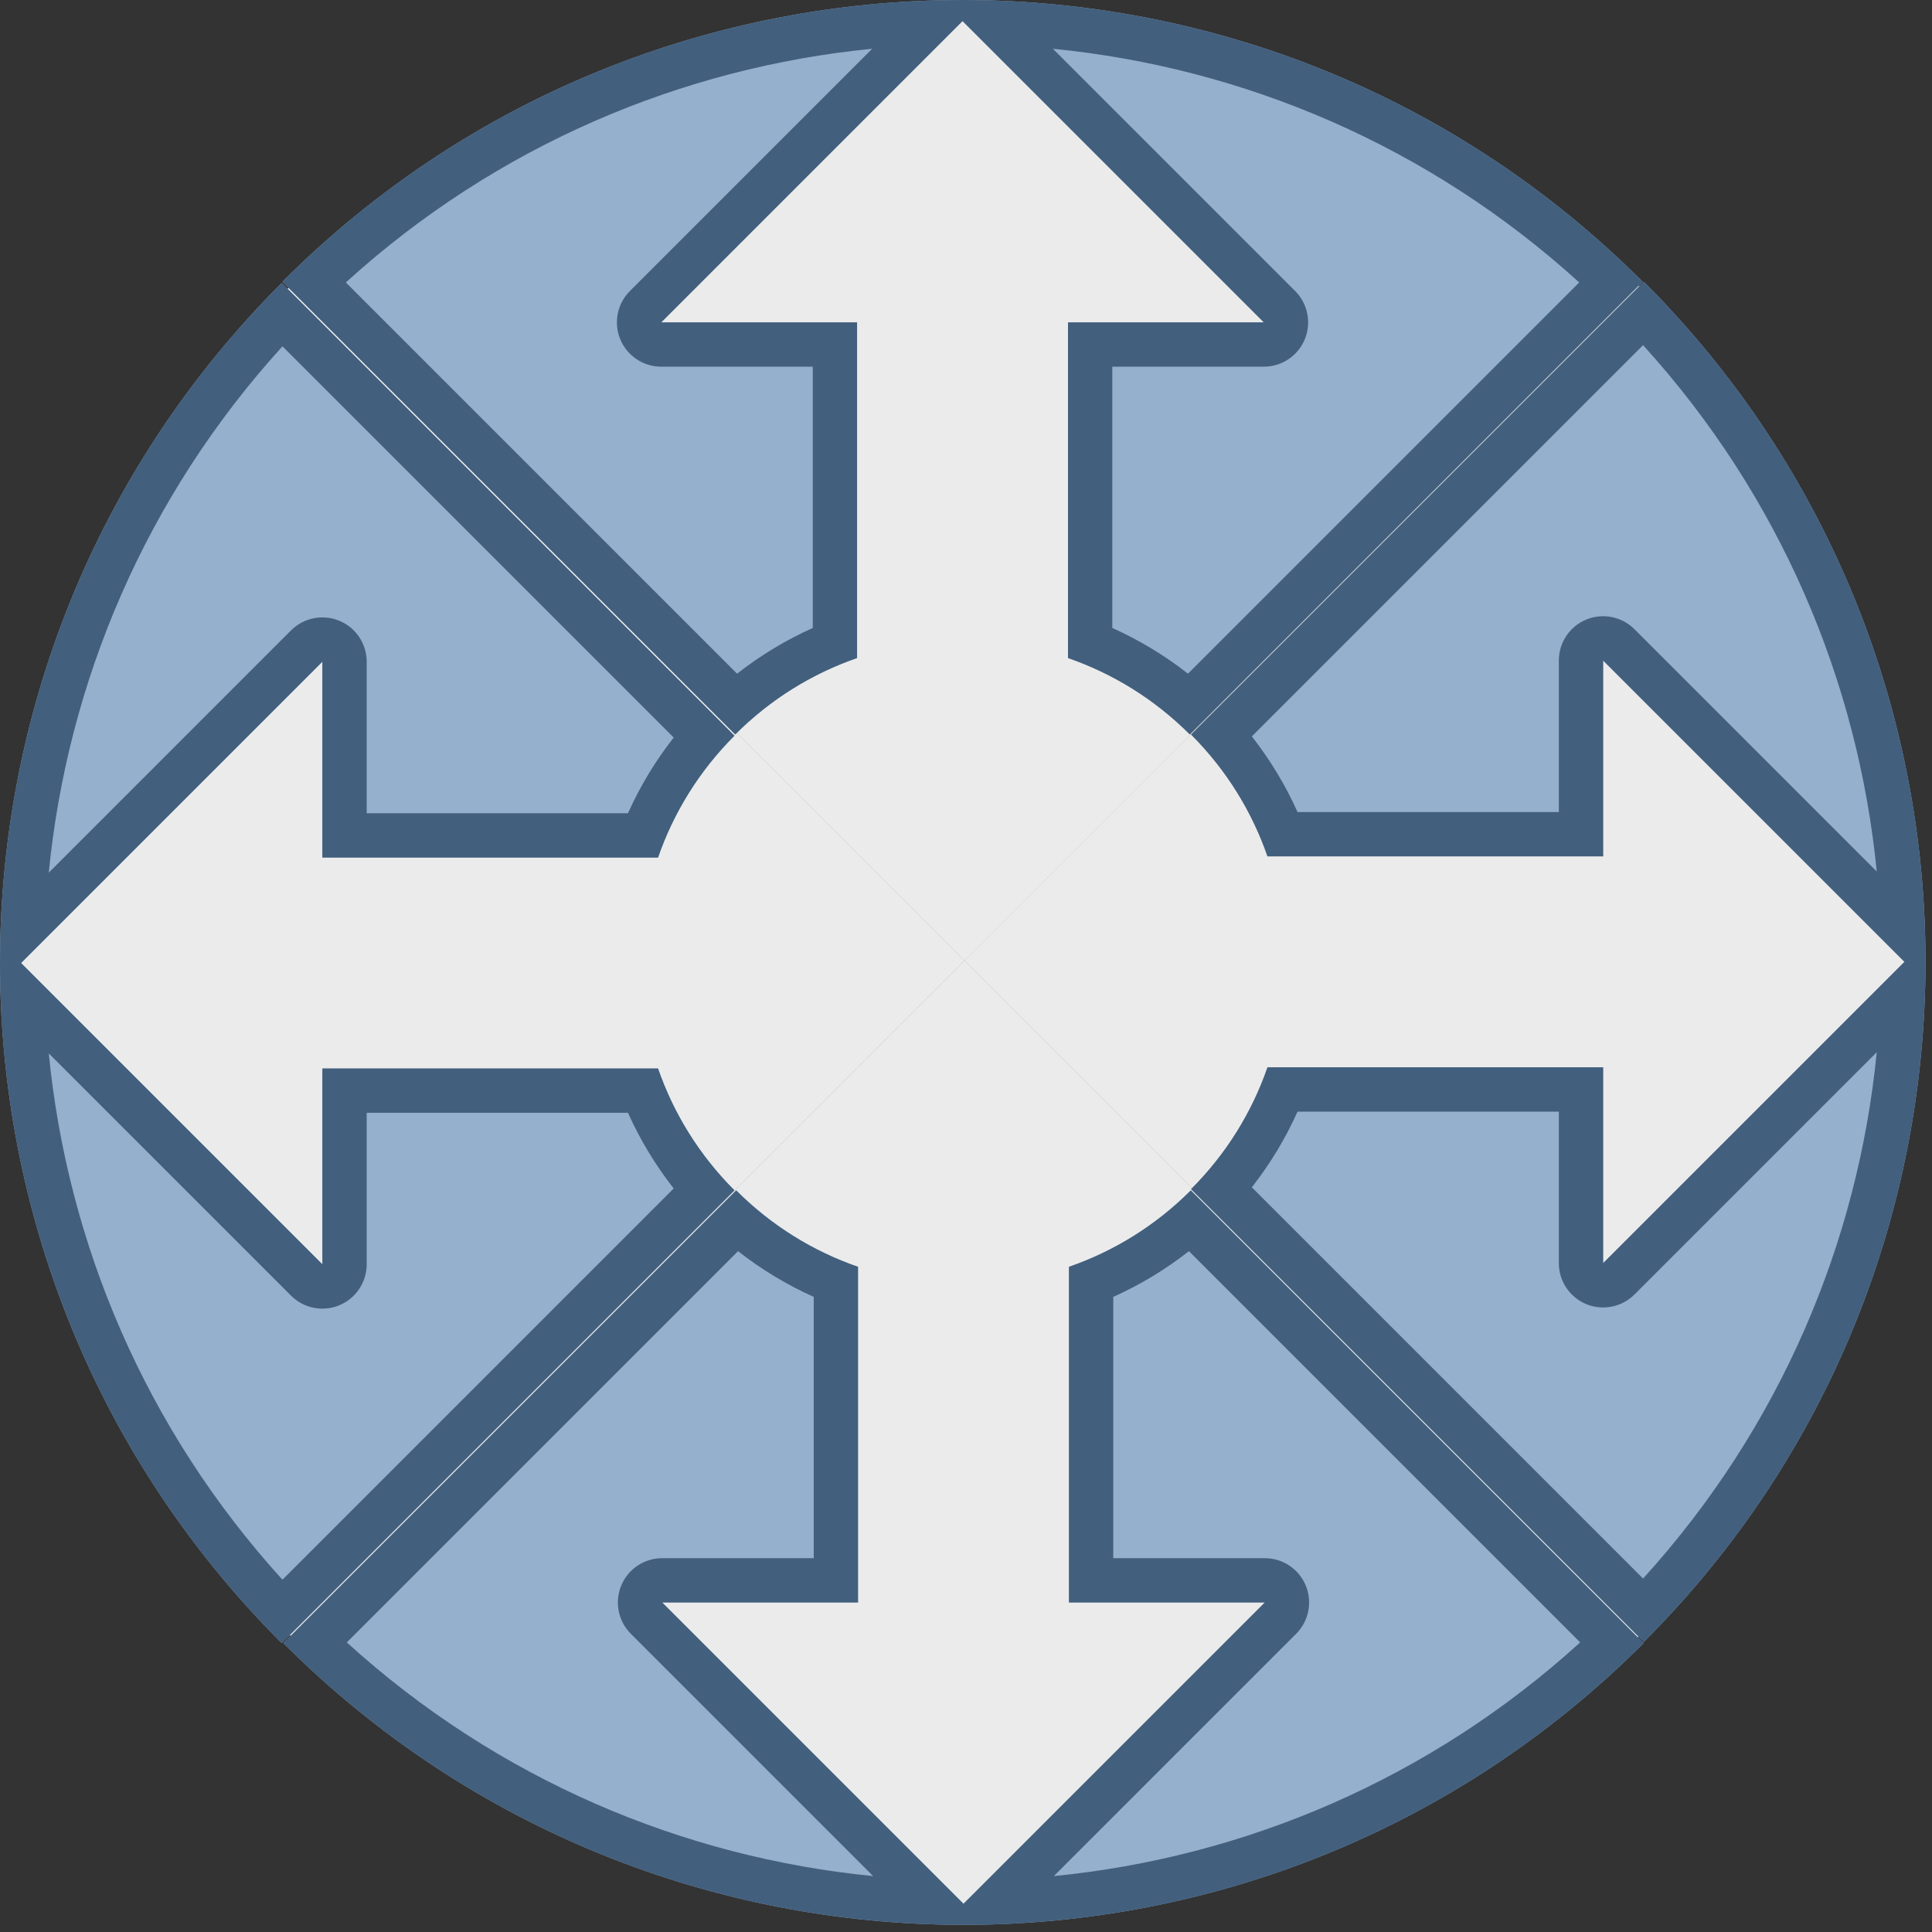<?xml version="1.0" encoding="UTF-8" standalone="no"?>
<!DOCTYPE svg PUBLIC "-//W3C//DTD SVG 1.1//EN" "http://www.w3.org/Graphics/SVG/1.1/DTD/svg11.dtd">
<svg width="100%" height="100%" viewBox="0 0 107 107" version="1.1" xmlns="http://www.w3.org/2000/svg" xmlns:xlink="http://www.w3.org/1999/xlink" xml:space="preserve" xmlns:serif="http://www.serif.com/" style="fill-rule:evenodd;clip-rule:evenodd;stroke-linejoin:round;stroke-miterlimit:2;">
    <rect x="0" y="0" width="107" height="107" fill="#333333" stroke="none"/>
    <g transform="matrix(1.427,1.427,-1.418,1.418,-22.985,-98.981)">
        <path d="M80.09,53.064C94.559,53.064 106.289,41.27 106.289,26.722L80.09,26.722L80.09,53.064Z" style="fill:rgb(235,235,235);"/>
    </g>
    <g transform="matrix(-1.427,1.427,-1.418,-1.418,205.604,-23.194)">
        <path d="M80.09,53.064C94.559,53.064 106.289,41.27 106.289,26.722L80.09,26.722L80.09,53.064Z" style="fill:rgb(235,235,235);"/>
    </g>
    <g transform="matrix(-1.427,-1.427,1.418,-1.418,129.816,205.395)">
        <path d="M80.09,53.064C94.559,53.064 106.289,41.27 106.289,26.722L80.09,26.722L80.09,53.064Z" style="fill:rgb(235,235,235);"/>
    </g>
    <g transform="matrix(1.427,-1.427,1.418,1.418,-98.772,129.607)">
        <path d="M80.09,53.064C94.559,53.064 106.289,41.27 106.289,26.722L80.09,26.722L80.09,53.064Z" style="fill:rgb(235,235,235);"/>
    </g>
    <g transform="matrix(1,0,0,1,-115.976,-195.391)">
        <path d="M186.173,254.502L204.763,254.502L204.763,265.348L221.45,248.661L204.763,231.974L204.763,242.82L186.173,242.82C185.32,240.356 183.909,238.04 181.939,236.071L207.015,210.995C227.817,231.797 227.817,265.525 207.015,286.327L181.939,261.251C183.909,259.282 185.32,256.966 186.173,254.502Z" style="fill:rgb(149,176,204);"/>
        <path d="M186.173,254.502L204.763,254.502L204.763,265.348L221.45,248.661L204.763,231.974L204.763,242.82L186.173,242.82C185.32,240.356 183.909,238.04 181.939,236.071L207.015,210.995C227.817,231.797 227.817,265.525 207.015,286.327L181.939,261.251C183.909,259.282 185.32,256.966 186.173,254.502ZM187.838,256.956L202.309,256.956C202.309,256.956 202.309,265.348 202.309,265.348C202.309,266.341 202.907,267.236 203.824,267.616C204.741,267.995 205.797,267.785 206.498,267.084L219.916,253.666C218.881,264.195 214.567,274.464 206.974,282.815C206.974,282.815 185.306,261.147 185.306,261.147C186.334,259.836 187.179,258.427 187.838,256.956ZM219.916,243.656L206.498,230.238C205.797,229.536 204.741,229.327 203.824,229.706C202.907,230.086 202.309,230.981 202.309,231.974L202.309,240.366C202.309,240.366 187.838,240.366 187.838,240.366C187.179,238.895 186.334,237.486 185.306,236.175C185.306,236.175 206.974,214.507 206.974,214.507C214.567,222.858 218.881,233.127 219.916,243.656Z" style="fill:rgb(66,95,125);"/>
    </g>
    <g transform="matrix(6.12323e-17,-1,1,6.12323e-17,-195.353,222.617)">
        <path d="M186.173,254.502L204.763,254.502L204.763,265.348L221.45,248.661L204.763,231.974L204.763,242.82L186.173,242.82C185.32,240.356 183.909,238.04 181.939,236.071L207.015,210.995C227.817,231.797 227.817,265.525 207.015,286.327L181.939,261.251C183.909,259.282 185.32,256.966 186.173,254.502Z" style="fill:rgb(149,176,204);"/>
        <path d="M186.173,254.502L204.763,254.502L204.763,265.348L221.45,248.661L204.763,231.974L204.763,242.82L186.173,242.82C185.32,240.356 183.909,238.04 181.939,236.071L207.015,210.995C227.817,231.797 227.817,265.525 207.015,286.327L181.939,261.251C183.909,259.282 185.32,256.966 186.173,254.502ZM219.916,243.656L206.498,230.238C205.797,229.536 204.741,229.327 203.824,229.706C202.907,230.086 202.309,230.981 202.309,231.974L202.309,240.366C202.309,240.366 187.838,240.366 187.838,240.366C187.179,238.895 186.334,237.486 185.306,236.175C185.306,236.175 206.974,214.507 206.974,214.507C214.567,222.858 218.881,233.127 219.916,243.656ZM219.916,253.666C218.881,264.195 214.567,274.464 206.974,282.815C206.974,282.815 185.306,261.147 185.306,261.147C186.334,259.836 187.179,258.427 187.838,256.956L202.309,256.956C202.309,256.956 202.309,265.348 202.309,265.348C202.309,266.341 202.907,267.236 203.824,267.616C204.741,267.995 205.797,267.785 206.498,267.084L219.916,253.666Z" style="fill:rgb(66,95,125);"/>
    </g>
    <g transform="matrix(-1,1.22465e-16,-1.22465e-16,-1,222.617,301.996)">
        <path d="M186.173,254.502L204.763,254.502L204.763,265.348L221.45,248.661L204.763,231.974L204.763,242.82L186.173,242.82C185.32,240.356 183.909,238.04 181.939,236.071L207.015,210.995C227.817,231.797 227.817,265.525 207.015,286.327L181.939,261.251C183.909,259.282 185.32,256.966 186.173,254.502Z" style="fill:rgb(149,176,204);"/>
        <path d="M186.173,254.502L204.763,254.502L204.763,265.348L221.45,248.661L204.763,231.974L204.763,242.82L186.173,242.82C185.32,240.356 183.909,238.04 181.939,236.071L207.015,210.995C227.817,231.797 227.817,265.525 207.015,286.327L181.939,261.251C183.909,259.282 185.32,256.966 186.173,254.502ZM219.916,243.656L206.498,230.238C205.797,229.536 204.741,229.327 203.824,229.706C202.907,230.086 202.309,230.981 202.309,231.974L202.309,240.366C202.309,240.366 187.838,240.366 187.838,240.366C187.179,238.895 186.334,237.486 185.306,236.175C185.306,236.175 206.974,214.507 206.974,214.507C214.567,222.858 218.881,233.127 219.916,243.656ZM187.838,256.956L202.309,256.956C202.309,256.956 202.309,265.348 202.309,265.348C202.309,266.341 202.907,267.236 203.824,267.616C204.741,267.995 205.797,267.785 206.498,267.084L219.916,253.666C218.881,264.195 214.567,274.464 206.974,282.815C206.974,282.815 185.306,261.147 185.306,261.147C186.334,259.836 187.179,258.427 187.838,256.956Z" style="fill:rgb(66,95,125);"/>
    </g>
    <g transform="matrix(6.12323e-17,1,-1,6.12323e-17,302.022,-116.013)">
        <path d="M186.173,254.502L204.763,254.502L204.763,265.348L221.45,248.661L204.763,231.974L204.763,242.82L186.173,242.82C185.32,240.356 183.909,238.04 181.939,236.071L207.015,210.995C227.817,231.797 227.817,265.525 207.015,286.327L181.939,261.251C183.909,259.282 185.32,256.966 186.173,254.502Z" style="fill:rgb(149,176,204);"/>
        <path d="M186.173,254.502L204.763,254.502L204.763,265.348L221.45,248.661L204.763,231.974L204.763,242.82L186.173,242.82C185.32,240.356 183.909,238.04 181.939,236.071L207.015,210.995C227.817,231.797 227.817,265.525 207.015,286.327L181.939,261.251C183.909,259.282 185.32,256.966 186.173,254.502ZM219.916,243.656L206.498,230.238C205.797,229.536 204.741,229.327 203.824,229.706C202.907,230.086 202.309,230.981 202.309,231.974L202.309,240.366C202.309,240.366 187.838,240.366 187.838,240.366C187.179,238.895 186.334,237.486 185.306,236.175C185.306,236.175 206.974,214.507 206.974,214.507C214.567,222.858 218.881,233.127 219.916,243.656ZM187.838,256.956L202.309,256.956C202.309,256.956 202.309,265.348 202.309,265.348C202.309,266.341 202.907,267.236 203.824,267.616C204.741,267.995 205.797,267.785 206.498,267.084L219.916,253.666C218.881,264.195 214.567,274.464 206.974,282.815C206.974,282.815 185.306,261.147 185.306,261.147C186.334,259.836 187.179,258.427 187.838,256.956Z" style="fill:rgb(66,95,125);"/>
    </g>
</svg>

